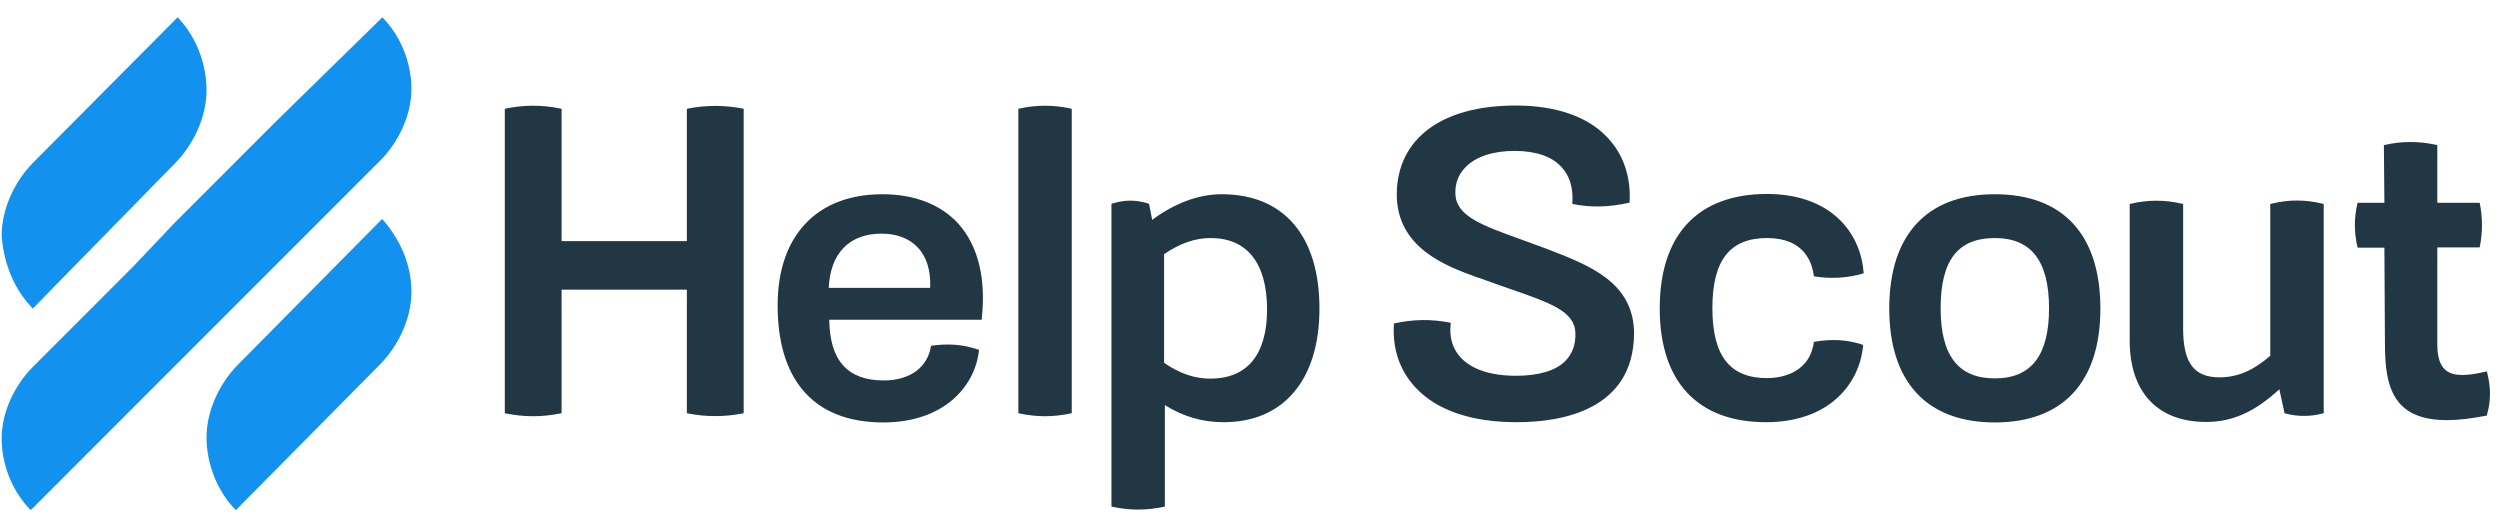 <svg width="91" height="19" viewBox="0 0 91 19" fill="none" xmlns="http://www.w3.org/2000/svg">
<g id="helpscout-logo 1" clip-path="url(#clip0_168_108)">
<g id="Group">
<path id="Vector" fill-rule="evenodd" clip-rule="evenodd" d="M25.031 3.954C25.701 3.822 26.381 3.822 27.041 3.954L27.07 3.964V15.038L27.041 15.047C26.371 15.179 25.701 15.179 25.031 15.047L25.002 15.038V10.544H20.442V15.038L20.414 15.047C20.074 15.113 19.744 15.151 19.404 15.151C19.064 15.151 18.734 15.113 18.403 15.047L18.375 15.038V3.964L18.403 3.954C19.064 3.813 19.744 3.813 20.414 3.954L20.442 3.964V8.778H25.002V3.964L25.031 3.954ZM32.12 7.07C33.291 7.07 34.254 7.447 34.887 8.146C35.604 8.948 35.897 10.138 35.736 11.601V11.639H30.185C30.204 13.131 30.856 13.848 32.168 13.848C33.112 13.848 33.754 13.386 33.886 12.611V12.583H33.914C34.528 12.498 35.047 12.536 35.604 12.725L35.633 12.734V12.762C35.491 14.065 34.358 15.377 32.149 15.377C30.856 15.377 29.864 14.972 29.213 14.188C28.609 13.461 28.306 12.432 28.306 11.11C28.306 8.58 29.732 7.07 32.12 7.07ZM32.083 8.505C30.912 8.505 30.223 9.222 30.166 10.478H33.858C33.886 9.864 33.735 9.354 33.404 9.005C33.093 8.675 32.64 8.505 32.083 8.505H32.083ZM37.096 3.954C37.719 3.813 38.361 3.813 38.984 3.954L39.012 3.964V15.038L38.984 15.047C38.672 15.113 38.352 15.151 38.04 15.151C37.728 15.151 37.407 15.113 37.096 15.047L37.068 15.038V3.964L37.096 3.954ZM44.469 7.07C46.735 7.07 48.028 8.59 48.028 11.233C48.028 13.82 46.725 15.368 44.545 15.368C43.761 15.368 43.062 15.16 42.401 14.745V18.436L42.373 18.446C42.062 18.512 41.741 18.549 41.429 18.549C41.118 18.549 40.797 18.512 40.485 18.446L40.457 18.436V7.419L40.485 7.41C40.948 7.268 41.335 7.268 41.807 7.41L41.826 7.419L41.939 8.004C42.76 7.391 43.638 7.07 44.469 7.07ZM42.373 9.25V13.206C42.93 13.593 43.478 13.782 44.054 13.782C45.404 13.782 46.121 12.904 46.121 11.261C46.121 9.581 45.394 8.665 44.072 8.665C43.497 8.665 42.959 8.854 42.373 9.251V9.25ZM56.336 9.071C57.875 9.666 59.47 10.28 59.48 12.139C59.461 14.943 56.817 15.368 55.213 15.368C53.579 15.368 52.305 14.943 51.531 14.112C50.955 13.499 50.681 12.706 50.738 11.809V11.781L50.766 11.771C51.427 11.62 52.107 11.611 52.777 11.743L52.805 11.752V11.781C52.748 12.281 52.871 12.687 53.164 13.008C53.56 13.442 54.259 13.678 55.175 13.678C56.006 13.678 56.629 13.499 56.987 13.131C57.233 12.876 57.355 12.545 57.346 12.13C57.327 11.328 56.43 11.025 54.939 10.506C54.637 10.402 54.287 10.28 53.929 10.147L53.759 10.091C52.664 9.694 50.823 9.033 50.842 7.041C50.87 5.04 52.484 3.841 55.165 3.841H55.213C56.657 3.85 57.799 4.247 58.508 5.002C59.083 5.606 59.366 6.418 59.319 7.343V7.372L59.291 7.381C58.573 7.542 57.913 7.561 57.261 7.428L57.233 7.419V7.391C57.271 6.843 57.139 6.399 56.836 6.079C56.487 5.691 55.892 5.493 55.128 5.493C54.353 5.493 53.712 5.701 53.343 6.088C53.088 6.343 52.966 6.673 52.975 7.051C53.003 7.863 53.91 8.193 55.411 8.731C55.703 8.835 56.006 8.948 56.336 9.071V9.071ZM64.323 8.665C62.963 8.665 62.331 9.477 62.331 11.214C62.331 12.951 62.963 13.763 64.323 13.763C64.672 13.763 65.843 13.678 66.022 12.47V12.441H66.05C66.674 12.328 67.259 12.366 67.788 12.545L67.816 12.555V12.583C67.75 13.301 67.429 13.971 66.9 14.462C66.268 15.056 65.361 15.368 64.285 15.368C61.793 15.368 60.414 13.895 60.414 11.224C60.414 8.542 61.802 7.06 64.323 7.06C65.38 7.06 66.277 7.362 66.9 7.938C67.448 8.439 67.778 9.147 67.835 9.921V9.949L67.806 9.959C67.249 10.119 66.664 10.157 66.05 10.062H66.022V10.034C65.956 9.524 65.654 8.665 64.323 8.665ZM72.612 7.07C75.095 7.07 76.454 8.542 76.454 11.233C76.454 13.905 75.095 15.377 72.612 15.377C70.138 15.377 68.769 13.905 68.769 11.233C68.769 8.552 70.129 7.07 72.612 7.07ZM74.585 11.224C74.585 9.505 73.943 8.665 72.612 8.665C71.262 8.665 70.639 9.477 70.639 11.224C70.639 12.942 71.281 13.773 72.612 13.773C73.943 13.773 74.585 12.932 74.585 11.224ZM82.666 7.419C83.299 7.259 83.931 7.259 84.554 7.419L84.583 7.428V15.038L84.554 15.047C84.101 15.17 83.629 15.17 83.176 15.047L83.157 15.038L82.968 14.169C82.081 14.99 81.26 15.359 80.306 15.359C78.54 15.359 77.521 14.282 77.521 12.394V7.428L77.549 7.419C78.172 7.268 78.814 7.268 79.438 7.419L79.466 7.428V11.96C79.466 13.206 79.862 13.735 80.787 13.735C81.448 13.735 82.015 13.489 82.638 12.951V7.428L82.666 7.419ZM90.53 13.555C90.672 14.094 90.672 14.613 90.521 15.113L90.511 15.132H90.493C89.954 15.236 89.482 15.293 89.067 15.293C88.397 15.293 87.887 15.151 87.528 14.858C86.867 14.311 86.811 13.348 86.811 12.404L86.792 9.014H85.819L85.81 8.986C85.687 8.457 85.687 7.929 85.81 7.41L85.819 7.381H86.792L86.773 5.285L86.801 5.276C87.424 5.134 88.066 5.134 88.689 5.276L88.718 5.285V7.381H90.257L90.266 7.41C90.37 7.929 90.37 8.457 90.266 8.977L90.257 9.005H88.718V12.536C88.718 13.008 88.822 13.31 89.029 13.48C89.294 13.688 89.728 13.707 90.483 13.527L90.521 13.518L90.53 13.555Z" fill="#213743"/>
<path id="Vector_2" fill-rule="evenodd" clip-rule="evenodd" d="M6.383 5.931L1.195 11.23C0.546 10.568 0.141 9.657 0.06 8.581C0.06 7.587 0.546 6.593 1.195 5.931L6.464 0.631C7.113 1.294 7.518 2.287 7.518 3.281C7.518 4.275 7.032 5.268 6.383 5.931H6.383ZM8.666 13.269L13.911 7.969C14.566 8.714 14.976 9.625 14.976 10.619C14.976 11.613 14.485 12.606 13.829 13.269L8.584 18.569C7.928 17.906 7.518 16.912 7.518 15.919C7.518 14.925 8.01 13.931 8.666 13.269ZM8.537 5.931L10.086 4.382L13.917 0.631C14.569 1.283 14.976 2.262 14.976 3.24C14.976 4.219 14.487 5.197 13.835 5.849L10.086 9.6L8.537 11.149L6.336 13.35L4.788 14.899L1.12 18.569C0.467 17.916 0.06 16.938 0.06 15.959C0.06 14.981 0.549 14.002 1.201 13.35L4.869 9.681L6.336 8.132L8.537 5.931Z" fill="#1292EE"/>
</g>
</g>
<defs>
<clipPath id="clip0_168_108">
<rect width="90.631" height="17.976" fill="white" transform="translate(0.06 0.631)"/>
</clipPath>
</defs>
</svg>
